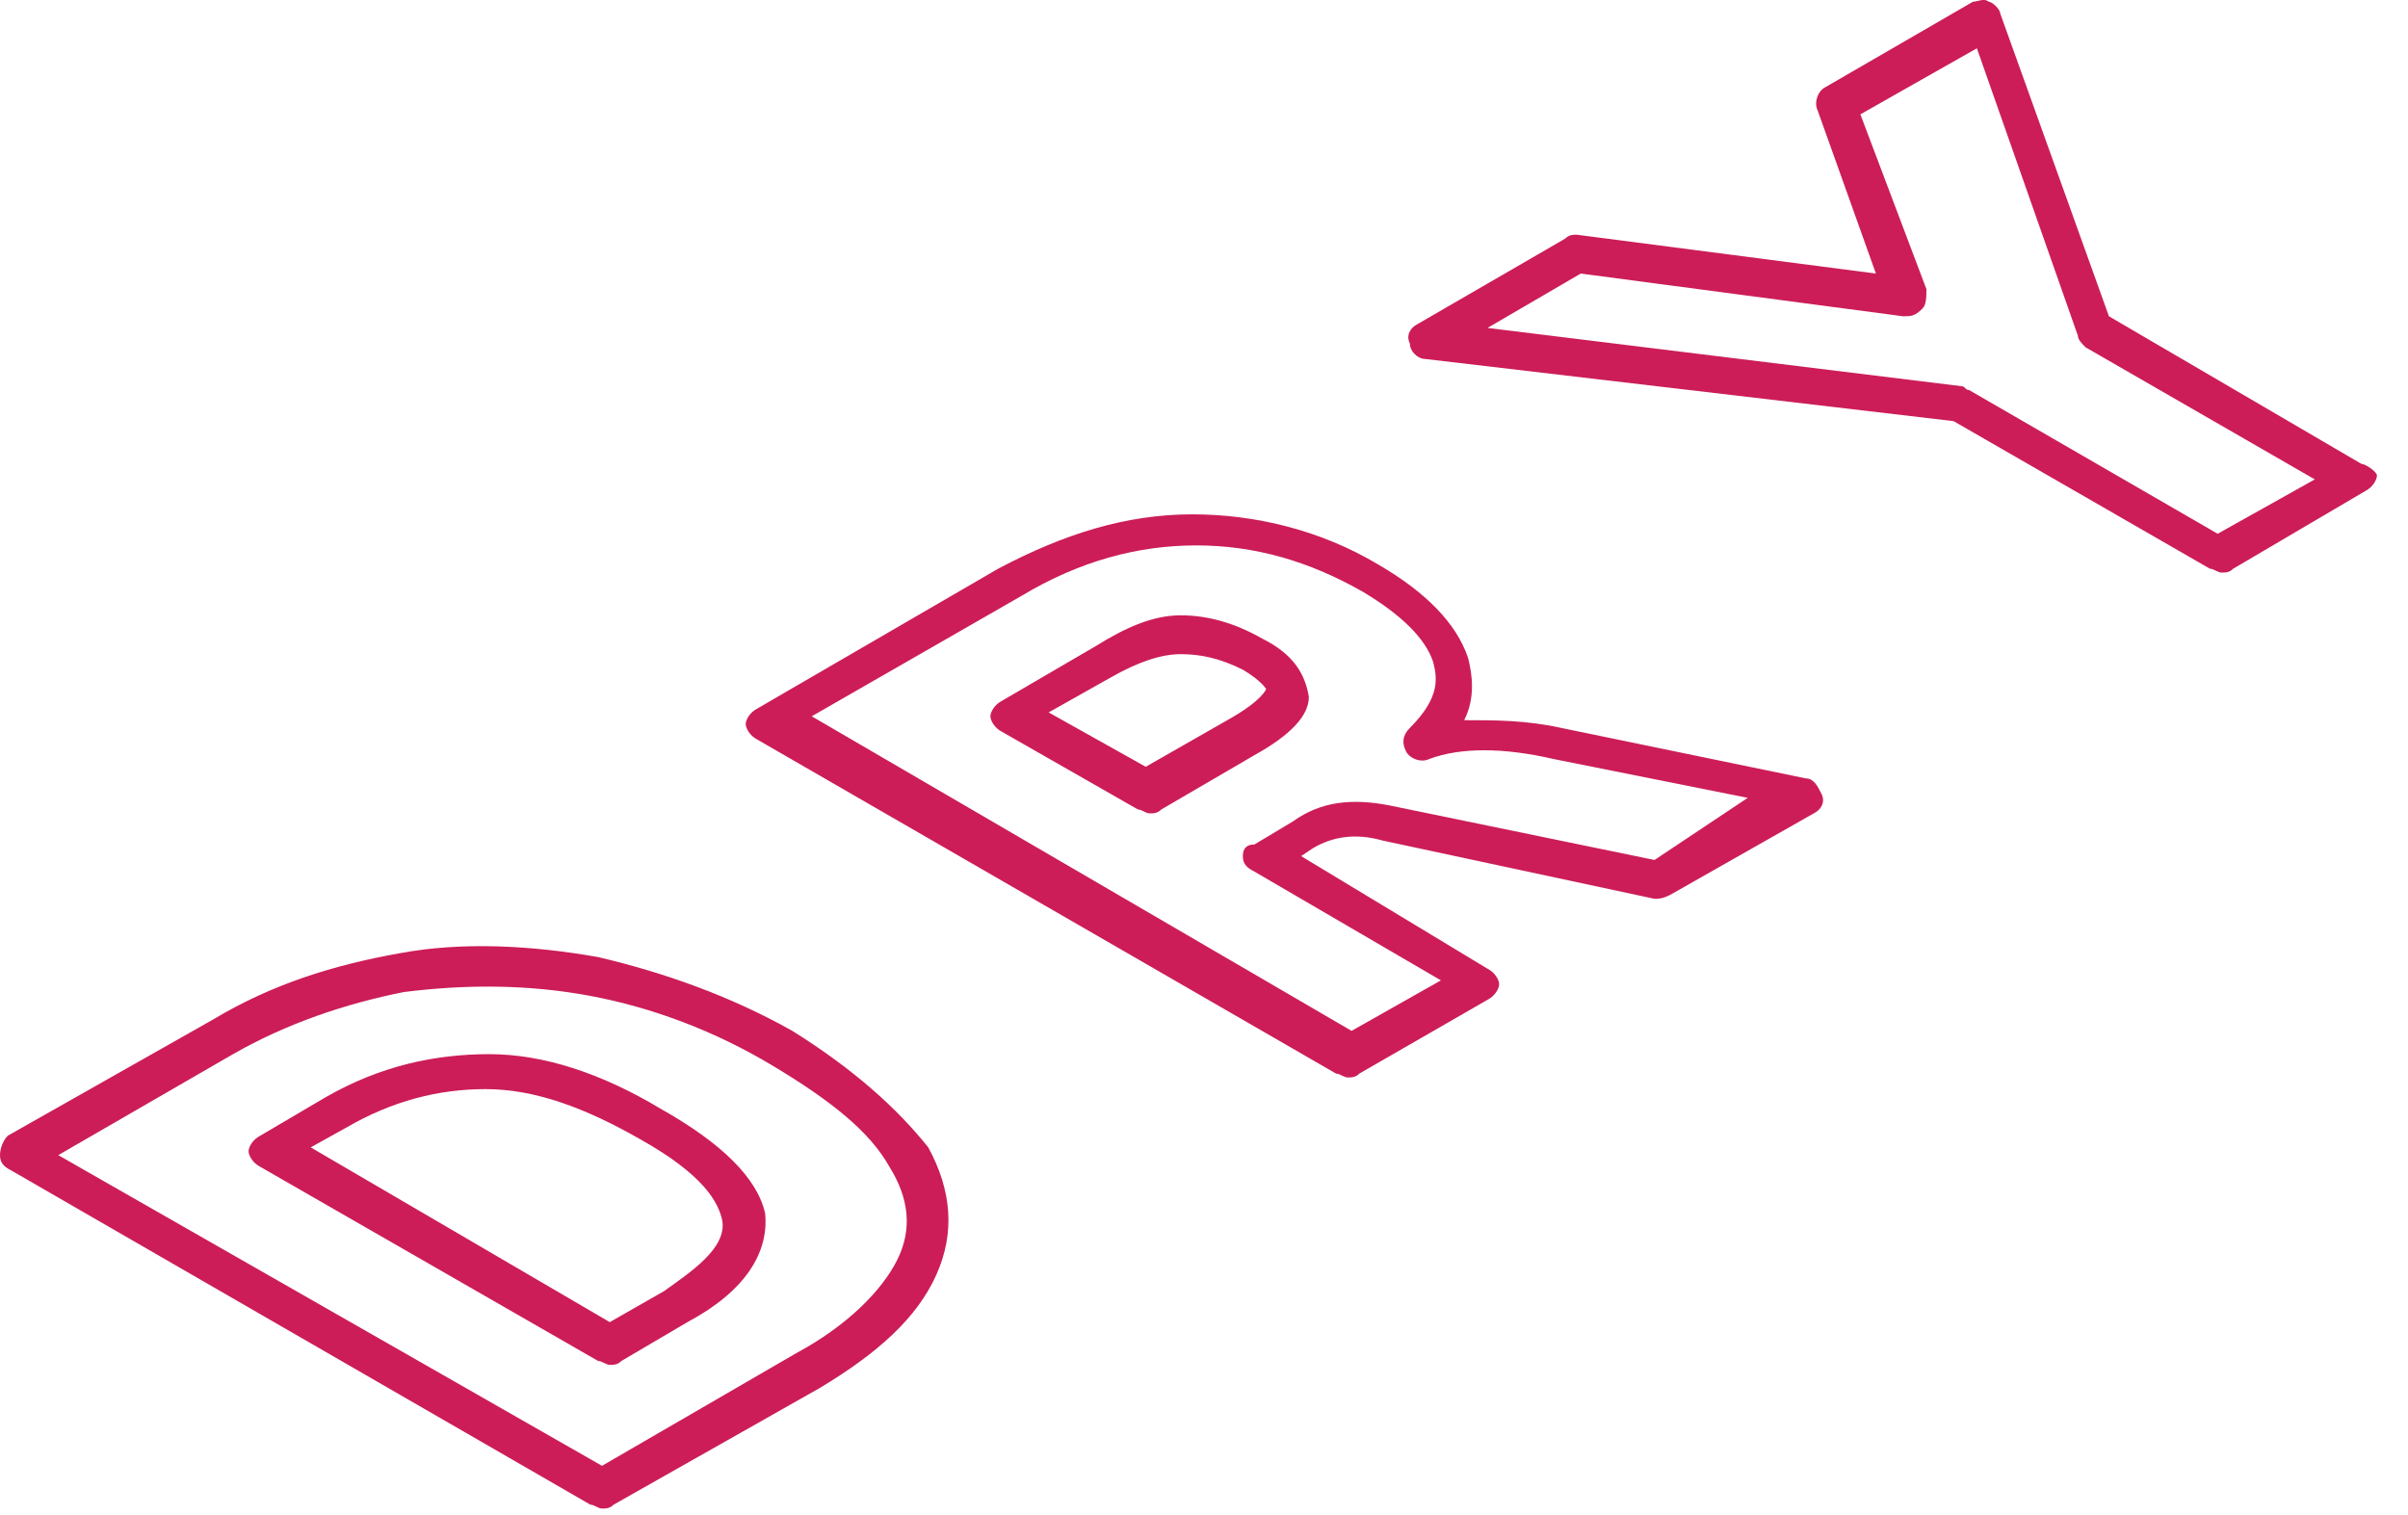 <svg width="62" height="39" viewBox="0 0 62 39" fill="none" xmlns="http://www.w3.org/2000/svg">
<path d="M17 28.544C15.5 27.644 14 27.144 12.6 27.144C11.2 27.144 9.8 27.444 8.4 28.244L6.7 29.244C6.5 29.344 6.4 29.544 6.4 29.644C6.4 29.744 6.5 29.944 6.7 30.044L15.4 35.044C15.5 35.044 15.6 35.144 15.7 35.144C15.8 35.144 15.9 35.144 16 35.044L17.7 34.044C19.2 33.244 19.8 32.244 19.7 31.244C19.5 30.344 18.6 29.444 17 28.544ZM17.1 33.244L15.7 34.044L8 29.544L8.9 29.044C10.1 28.344 11.3 28.044 12.5 28.044C13.8 28.044 15.1 28.544 16.5 29.344C18.1 30.244 18.5 30.944 18.6 31.444C18.7 32.144 17.8 32.744 17.1 33.244ZM20.4 26.544C18.8 25.644 17.1 25.044 15.4 24.644C13.7 24.344 11.9 24.244 10.3 24.544C8.6 24.844 7 25.344 5.5 26.244L0.2 29.244C0.1 29.344 0 29.544 0 29.744C0 29.944 0.1 30.044 0.3 30.144L15.2 38.744C15.3 38.744 15.4 38.844 15.5 38.844C15.6 38.844 15.7 38.844 15.8 38.744L21.1 35.744C22.6 34.844 23.6 33.944 24.1 32.844C24.6 31.744 24.5 30.644 23.9 29.544C23.1 28.544 22 27.544 20.4 26.544ZM23.1 32.444C22.7 33.244 21.8 34.144 20.5 34.844L15.5 37.744L1.5 29.744L6 27.144C7.4 26.344 8.9 25.844 10.4 25.544C12 25.344 13.6 25.344 15.2 25.644C16.8 25.944 18.4 26.544 19.9 27.444C21.4 28.344 22.4 29.144 22.9 30.044C23.4 30.844 23.5 31.644 23.1 32.444ZM46.5 20.044L40.2 18.744C39.3 18.544 38.5 18.544 37.7 18.544C38 17.944 37.9 17.344 37.8 16.944C37.5 16.044 36.7 15.244 35.5 14.544C34 13.644 32.3 13.244 30.7 13.244C29 13.244 27.4 13.744 25.7 14.644L19.5 18.244C19.3 18.344 19.2 18.544 19.2 18.644C19.2 18.744 19.3 18.944 19.5 19.044L34.4 27.644C34.5 27.644 34.6 27.744 34.7 27.744C34.8 27.744 34.9 27.744 35 27.644L38.3 25.744C38.5 25.644 38.6 25.444 38.6 25.344C38.6 25.244 38.5 25.044 38.3 24.944L33.5 22.044L33.8 21.844C34.3 21.544 34.9 21.444 35.6 21.644L42.6 23.144C42.7 23.144 42.8 23.144 43 23.044L46.7 20.944C46.9 20.844 47 20.644 46.9 20.444C46.8 20.244 46.7 20.044 46.5 20.044ZM42.6 22.144L35.8 20.744C34.8 20.544 34 20.644 33.3 21.144L32.3 21.744C32.1 21.744 32 21.844 32 22.044C32 22.244 32.1 22.344 32.3 22.444L37.1 25.244L34.8 26.544L20.9 18.444L26.3 15.344C27.8 14.444 29.3 14.044 30.8 14.044C32.3 14.044 33.7 14.444 35.1 15.244C36.1 15.844 36.7 16.444 36.9 17.044C37 17.444 37.1 17.944 36.3 18.744C36.1 18.944 36.1 19.144 36.2 19.344C36.3 19.544 36.6 19.644 36.8 19.544C37.6 19.244 38.7 19.244 40 19.544L45 20.544L42.6 22.144ZM32.5 16.444C31.8 16.044 31.1 15.844 30.4 15.844C29.7 15.844 29 16.144 28.2 16.644L25.8 18.044C25.6 18.144 25.5 18.344 25.5 18.444C25.5 18.544 25.6 18.744 25.8 18.844L29.3 20.844C29.4 20.844 29.5 20.944 29.6 20.944C29.7 20.944 29.8 20.944 29.9 20.844L32.3 19.444C33.2 18.944 33.7 18.444 33.7 17.944C33.6 17.344 33.3 16.844 32.5 16.444ZM32.6 17.744C32.6 17.744 32.5 18.044 31.6 18.544L29.5 19.744L27 18.344L28.6 17.444C29.3 17.044 29.9 16.844 30.4 16.844C30.9 16.844 31.4 16.944 32 17.244C32.5 17.544 32.6 17.744 32.6 17.744ZM60.8 11.944L54.3 8.144L51.5 0.344C51.5 0.244 51.3 0.044 51.2 0.044C51.1 -0.056 50.9 0.044 50.8 0.044L47 2.244C46.8 2.344 46.7 2.644 46.8 2.844L48.3 7.044L40.6 6.044C40.5 6.044 40.4 6.044 40.3 6.144L36.5 8.344C36.3 8.444 36.2 8.644 36.3 8.844C36.3 9.044 36.5 9.244 36.7 9.244L50.3 10.844L56.9 14.644C57 14.644 57.1 14.744 57.2 14.744C57.3 14.744 57.4 14.744 57.5 14.644L60.9 12.644C61.1 12.544 61.2 12.344 61.2 12.244C61.2 12.144 60.9 11.944 60.8 11.944ZM57.1 13.744L50.7 10.044C50.6 10.044 50.6 9.944 50.5 9.944L38.3 8.444L40.7 7.044L49 8.144C49.2 8.144 49.3 8.144 49.5 7.944C49.6 7.844 49.6 7.644 49.6 7.444L47.9 2.944L50.9 1.244L53.5 8.644C53.5 8.744 53.6 8.844 53.7 8.944L59.6 12.344L57.1 13.744Z" fill="#CC1D58"/>
</svg>
